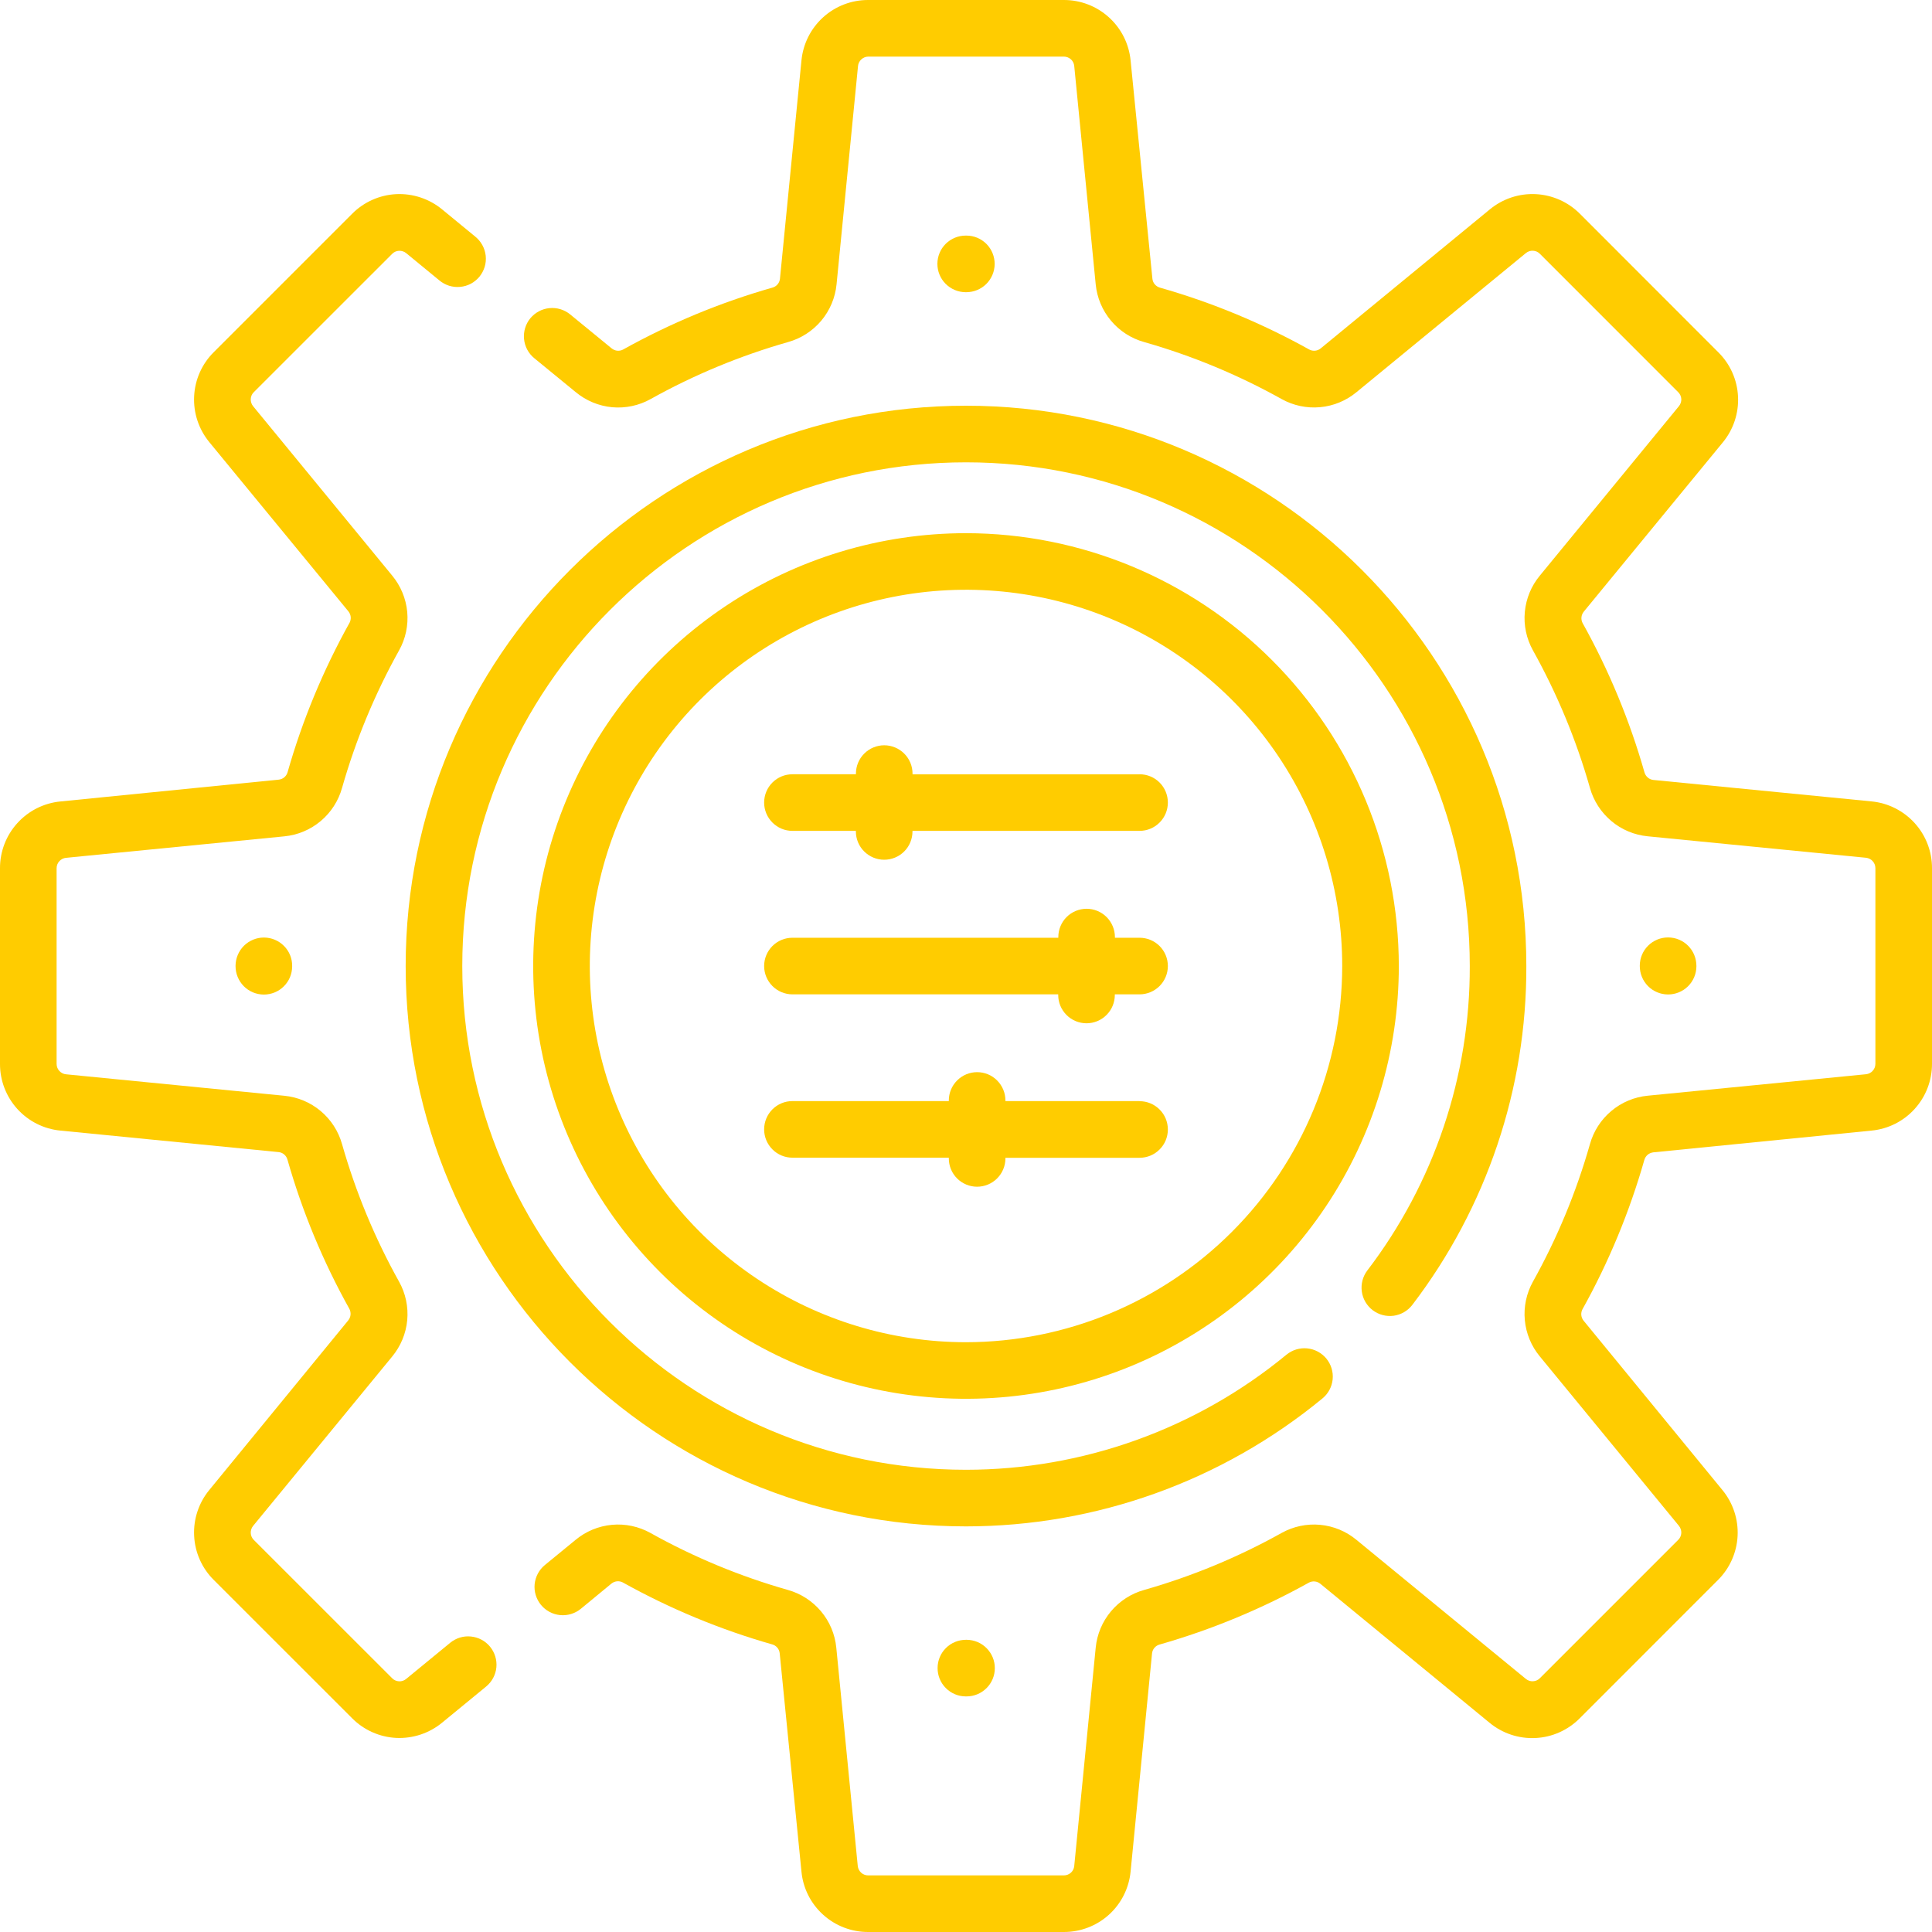 <svg width="37" height="37" viewBox="0 0 37 37" fill="none" xmlns="http://www.w3.org/2000/svg">
<g clip-path="url(#clip0_1_2265)">
<path d="M8.622 31.461L7.779 32.153C7.741 32.185 7.692 32.202 7.642 32.199C7.592 32.197 7.545 32.176 7.51 32.14L4.861 29.492C4.825 29.456 4.804 29.409 4.802 29.36C4.8 29.31 4.816 29.261 4.848 29.222L7.51 25.98C7.674 25.782 7.775 25.539 7.799 25.283C7.822 25.026 7.768 24.769 7.642 24.544C7.178 23.712 6.812 22.829 6.551 21.913C6.482 21.665 6.339 21.443 6.142 21.278C5.945 21.112 5.702 21.01 5.445 20.985L1.265 20.574C1.216 20.57 1.169 20.546 1.136 20.509C1.102 20.472 1.084 20.424 1.084 20.374V16.628C1.084 16.578 1.102 16.53 1.136 16.493C1.17 16.456 1.216 16.433 1.265 16.428L5.445 16.017C5.702 15.992 5.945 15.89 6.142 15.724C6.339 15.559 6.482 15.337 6.551 15.088C6.812 14.172 7.178 13.29 7.642 12.457C7.768 12.233 7.822 11.976 7.799 11.719C7.775 11.463 7.674 11.22 7.51 11.022L4.848 7.78C4.816 7.741 4.8 7.692 4.802 7.642C4.804 7.592 4.825 7.545 4.861 7.51L7.51 4.862C7.545 4.826 7.592 4.805 7.642 4.803C7.692 4.801 7.741 4.817 7.779 4.848L8.413 5.369C8.468 5.415 8.532 5.45 8.6 5.472C8.668 5.493 8.741 5.501 8.812 5.494C8.884 5.488 8.953 5.467 9.017 5.434C9.08 5.4 9.136 5.354 9.182 5.299C9.227 5.243 9.261 5.179 9.282 5.111C9.303 5.042 9.309 4.97 9.302 4.898C9.294 4.827 9.273 4.758 9.238 4.695C9.204 4.632 9.157 4.576 9.101 4.531L8.467 4.01C8.221 3.807 7.907 3.703 7.588 3.718C7.27 3.734 6.968 3.868 6.743 4.095L4.094 6.744C3.867 6.969 3.733 7.271 3.718 7.589C3.702 7.908 3.806 8.221 4.009 8.468L6.672 11.708C6.696 11.738 6.712 11.774 6.716 11.813C6.72 11.851 6.713 11.89 6.695 11.925C6.191 12.83 5.792 13.79 5.508 14.787C5.498 14.825 5.476 14.859 5.446 14.885C5.416 14.911 5.378 14.927 5.339 14.931L1.156 15.349C0.839 15.38 0.545 15.528 0.331 15.765C0.117 16.001 -0.001 16.309 5.87919e-06 16.628V20.374C-0.001 20.693 0.117 21 0.331 21.237C0.545 21.473 0.839 21.622 1.156 21.652L5.336 22.064C5.376 22.068 5.413 22.084 5.443 22.11C5.473 22.136 5.495 22.17 5.505 22.208C5.789 23.205 6.188 24.165 6.693 25.07C6.71 25.104 6.717 25.143 6.713 25.182C6.709 25.22 6.693 25.257 6.669 25.287L4.009 28.534C3.806 28.78 3.702 29.094 3.718 29.412C3.733 29.731 3.867 30.033 4.094 30.258L6.743 32.906C6.968 33.133 7.27 33.267 7.588 33.283C7.907 33.298 8.221 33.194 8.467 32.991L9.31 32.299C9.421 32.208 9.492 32.076 9.506 31.933C9.52 31.79 9.476 31.647 9.385 31.536C9.294 31.425 9.162 31.355 9.019 31.341C8.876 31.326 8.733 31.37 8.622 31.461Z" fill="#FFCC00"/>
<path d="M35.844 15.348L31.664 14.937C31.625 14.933 31.587 14.917 31.557 14.891C31.527 14.865 31.505 14.831 31.494 14.793C31.21 13.796 30.812 12.836 30.308 11.931C30.29 11.896 30.283 11.858 30.287 11.819C30.291 11.781 30.307 11.744 30.331 11.714L32.994 8.472C33.197 8.226 33.301 7.912 33.285 7.594C33.27 7.275 33.136 6.973 32.909 6.748L30.257 4.094C30.032 3.868 29.73 3.734 29.412 3.718C29.093 3.702 28.78 3.806 28.533 4.009L25.293 6.672C25.263 6.696 25.227 6.712 25.188 6.716C25.15 6.72 25.111 6.713 25.076 6.695C24.171 6.191 23.211 5.792 22.215 5.509C22.176 5.498 22.142 5.476 22.116 5.446C22.09 5.416 22.074 5.379 22.07 5.339L21.652 1.156C21.621 0.839 21.473 0.545 21.236 0.331C21 0.117 20.692 -0.001 20.373 8.03935e-06H16.627C16.308 -0.001 16 0.117 15.764 0.331C15.528 0.545 15.38 0.839 15.349 1.156L14.937 5.339C14.933 5.378 14.917 5.416 14.891 5.446C14.866 5.476 14.831 5.498 14.793 5.508C13.796 5.792 12.836 6.191 11.931 6.695C11.897 6.713 11.858 6.72 11.819 6.716C11.781 6.712 11.744 6.696 11.714 6.672L10.919 6.021C10.808 5.93 10.665 5.887 10.522 5.901C10.379 5.915 10.248 5.985 10.156 6.096C10.065 6.207 10.022 6.35 10.036 6.493C10.05 6.637 10.12 6.768 10.231 6.859L11.026 7.51C11.224 7.674 11.467 7.775 11.723 7.799C11.979 7.822 12.236 7.768 12.461 7.642C13.293 7.178 14.176 6.812 15.092 6.551C15.34 6.482 15.562 6.339 15.728 6.142C15.893 5.945 15.996 5.702 16.021 5.445L16.432 1.265C16.436 1.216 16.459 1.171 16.495 1.138C16.531 1.104 16.578 1.085 16.627 1.084H20.373C20.423 1.084 20.471 1.102 20.509 1.136C20.546 1.169 20.569 1.216 20.573 1.265L20.984 5.445C21.009 5.702 21.111 5.945 21.277 6.142C21.442 6.339 21.664 6.482 21.913 6.551C22.829 6.812 23.712 7.178 24.544 7.642C24.768 7.767 25.026 7.822 25.282 7.798C25.538 7.775 25.781 7.674 25.979 7.51L29.221 4.848C29.26 4.816 29.309 4.799 29.359 4.802C29.409 4.804 29.456 4.825 29.491 4.861L32.139 7.51C32.175 7.545 32.196 7.592 32.199 7.642C32.201 7.692 32.184 7.741 32.153 7.779L29.491 11.022C29.326 11.22 29.226 11.463 29.202 11.719C29.178 11.975 29.233 12.232 29.358 12.456C29.822 13.289 30.188 14.171 30.449 15.088C30.518 15.336 30.661 15.557 30.858 15.723C31.055 15.889 31.298 15.991 31.555 16.016L35.735 16.427C35.784 16.432 35.831 16.455 35.864 16.492C35.898 16.529 35.916 16.577 35.916 16.627V20.373C35.916 20.423 35.898 20.471 35.864 20.508C35.831 20.545 35.785 20.568 35.735 20.573L31.555 20.984C31.298 21.009 31.055 21.111 30.858 21.277C30.661 21.442 30.518 21.664 30.449 21.912C30.188 22.829 29.822 23.712 29.358 24.544C29.233 24.768 29.178 25.026 29.202 25.282C29.226 25.538 29.326 25.781 29.491 25.979L32.153 29.221C32.184 29.26 32.201 29.309 32.199 29.359C32.196 29.409 32.175 29.456 32.139 29.491L29.491 32.139C29.456 32.175 29.409 32.196 29.359 32.198C29.309 32.201 29.26 32.184 29.221 32.152L25.979 29.491C25.781 29.326 25.538 29.226 25.282 29.202C25.026 29.178 24.768 29.233 24.544 29.358C23.712 29.822 22.829 30.188 21.913 30.449C21.664 30.518 21.443 30.661 21.277 30.858C21.111 31.055 21.009 31.298 20.984 31.555L20.573 35.735C20.569 35.785 20.546 35.831 20.508 35.865C20.471 35.898 20.423 35.916 20.373 35.916H16.627C16.577 35.916 16.529 35.898 16.492 35.864C16.456 35.831 16.432 35.785 16.427 35.735L16.016 31.555C15.991 31.298 15.889 31.055 15.723 30.858C15.557 30.661 15.336 30.518 15.088 30.449C14.171 30.188 13.288 29.822 12.457 29.358C12.232 29.233 11.975 29.178 11.719 29.202C11.463 29.226 11.22 29.326 11.022 29.491L10.435 29.972C10.324 30.063 10.254 30.195 10.239 30.338C10.225 30.481 10.269 30.624 10.36 30.735C10.451 30.846 10.582 30.916 10.726 30.931C10.868 30.945 11.011 30.902 11.123 30.811L11.709 30.328C11.739 30.304 11.776 30.288 11.814 30.284C11.853 30.28 11.892 30.287 11.926 30.305C12.831 30.809 13.791 31.208 14.788 31.492C14.826 31.502 14.86 31.524 14.886 31.554C14.912 31.584 14.928 31.622 14.932 31.661L15.349 35.844C15.379 36.161 15.527 36.456 15.764 36.669C16 36.883 16.308 37.001 16.627 37H20.373C20.692 37.001 21 36.883 21.236 36.67C21.473 36.456 21.621 36.161 21.652 35.844L22.063 31.664C22.067 31.625 22.083 31.587 22.109 31.557C22.135 31.527 22.169 31.505 22.207 31.495C23.204 31.21 24.164 30.812 25.069 30.308C25.104 30.29 25.142 30.283 25.181 30.287C25.22 30.291 25.256 30.307 25.286 30.331L28.528 32.994C28.774 33.197 29.088 33.301 29.407 33.285C29.725 33.27 30.027 33.135 30.252 32.909L32.9 30.26C33.127 30.035 33.261 29.733 33.277 29.415C33.293 29.096 33.189 28.782 32.986 28.536L30.328 25.293C30.304 25.263 30.288 25.227 30.284 25.188C30.28 25.15 30.287 25.111 30.305 25.076C30.809 24.171 31.207 23.21 31.491 22.214C31.502 22.175 31.524 22.141 31.554 22.115C31.584 22.09 31.622 22.074 31.661 22.069L35.844 21.652C36.161 21.621 36.456 21.473 36.669 21.236C36.883 21 37.001 20.692 37 20.373V16.627C37.001 16.308 36.883 16 36.669 15.764C36.455 15.528 36.161 15.379 35.844 15.348Z" fill="#FFCC00"/>
<path d="M7.769 18.501C7.769 24.418 12.583 29.232 18.5 29.232C20.991 29.231 23.404 28.365 25.327 26.781C25.438 26.69 25.508 26.558 25.522 26.415C25.536 26.272 25.492 26.129 25.401 26.018C25.309 25.907 25.177 25.837 25.034 25.823C24.891 25.809 24.748 25.853 24.637 25.944C22.909 27.368 20.739 28.147 18.5 28.148C13.181 28.148 8.853 23.82 8.853 18.501C8.853 13.181 13.181 8.854 18.5 8.854C23.82 8.854 28.148 13.181 28.148 18.501C28.154 20.608 27.464 22.658 26.185 24.332C26.098 24.447 26.061 24.591 26.08 24.733C26.099 24.876 26.175 25.005 26.289 25.092C26.404 25.179 26.548 25.217 26.691 25.198C26.833 25.178 26.962 25.103 27.049 24.988C28.471 23.125 29.239 20.845 29.231 18.501C29.231 12.584 24.417 7.77 18.5 7.77C12.583 7.77 7.769 12.584 7.769 18.501Z" fill="#FFCC00"/>
<path d="M18.5 10.211C16.861 10.211 15.258 10.697 13.895 11.608C12.532 12.519 11.47 13.813 10.842 15.328C10.215 16.842 10.051 18.509 10.37 20.117C10.69 21.725 11.48 23.202 12.639 24.361C13.798 25.52 15.275 26.31 16.883 26.629C18.491 26.949 20.157 26.785 21.672 26.158C23.187 25.53 24.481 24.468 25.392 23.105C26.303 21.742 26.789 20.139 26.789 18.5C26.787 16.302 25.913 14.195 24.359 12.641C22.805 11.087 20.698 10.213 18.5 10.211ZM18.5 25.705C17.075 25.705 15.682 25.282 14.497 24.49C13.312 23.699 12.389 22.573 11.844 21.257C11.298 19.941 11.156 18.492 11.434 17.094C11.712 15.697 12.398 14.413 13.405 13.405C14.413 12.398 15.697 11.711 17.095 11.433C18.492 11.155 19.941 11.298 21.257 11.843C22.574 12.389 23.699 13.312 24.491 14.497C25.282 15.682 25.705 17.075 25.705 18.5C25.703 20.41 24.943 22.241 23.592 23.592C22.242 24.943 20.41 25.703 18.5 25.705Z" fill="#FFCC00"/>
<path d="M21.824 21.087H19.255V21.075C19.255 20.931 19.198 20.794 19.096 20.692C18.995 20.59 18.857 20.533 18.713 20.533C18.569 20.533 18.432 20.59 18.33 20.692C18.228 20.794 18.171 20.931 18.171 21.075V21.087H15.176C15.032 21.087 14.894 21.144 14.793 21.245C14.691 21.347 14.634 21.485 14.634 21.629C14.634 21.773 14.691 21.91 14.793 22.012C14.894 22.114 15.032 22.171 15.176 22.171H18.171V22.185C18.171 22.329 18.228 22.467 18.329 22.568C18.431 22.67 18.569 22.727 18.712 22.727C18.856 22.727 18.994 22.67 19.096 22.568C19.197 22.467 19.255 22.329 19.255 22.185V22.173H21.824C21.968 22.173 22.106 22.116 22.207 22.014C22.309 21.913 22.366 21.775 22.366 21.631C22.366 21.487 22.309 21.349 22.207 21.248C22.106 21.146 21.968 21.089 21.824 21.089V21.087Z" fill="#FFCC00"/>
<path d="M21.824 17.959H21.352V17.946C21.352 17.802 21.294 17.665 21.193 17.563C21.091 17.461 20.953 17.404 20.81 17.404C20.666 17.404 20.528 17.461 20.426 17.563C20.325 17.665 20.268 17.802 20.268 17.946V17.959H15.176C15.032 17.959 14.894 18.016 14.793 18.117C14.691 18.219 14.634 18.357 14.634 18.501C14.634 18.644 14.691 18.782 14.793 18.884C14.894 18.985 15.032 19.043 15.176 19.043H20.266V19.055C20.266 19.199 20.323 19.336 20.425 19.438C20.527 19.54 20.664 19.597 20.808 19.597C20.952 19.597 21.09 19.54 21.191 19.438C21.293 19.336 21.35 19.199 21.35 19.055V19.043H21.824C21.968 19.043 22.106 18.985 22.207 18.884C22.309 18.782 22.366 18.644 22.366 18.501C22.366 18.357 22.309 18.219 22.207 18.117C22.106 18.016 21.968 17.959 21.824 17.959Z" fill="#FFCC00"/>
<path d="M21.824 14.83H17.476V14.815C17.476 14.672 17.419 14.534 17.317 14.432C17.216 14.331 17.078 14.273 16.934 14.273C16.79 14.273 16.652 14.331 16.551 14.432C16.449 14.534 16.392 14.672 16.392 14.815V14.828H15.176C15.032 14.828 14.894 14.885 14.793 14.986C14.691 15.088 14.634 15.226 14.634 15.37C14.634 15.514 14.691 15.651 14.793 15.753C14.894 15.855 15.032 15.912 15.176 15.912H16.391V15.923C16.391 16.067 16.448 16.205 16.55 16.306C16.652 16.408 16.79 16.465 16.933 16.465C17.077 16.465 17.215 16.408 17.317 16.306C17.418 16.205 17.475 16.067 17.475 15.923V15.912H21.824C21.968 15.912 22.106 15.855 22.207 15.753C22.309 15.651 22.366 15.514 22.366 15.37C22.366 15.226 22.309 15.088 22.207 14.986C22.106 14.885 21.968 14.828 21.824 14.828V14.83Z" fill="#FFCC00"/>
<path d="M18.5 5.596H18.504C18.648 5.596 18.786 5.54 18.888 5.439C18.99 5.338 19.048 5.2 19.049 5.056C19.049 4.912 18.993 4.774 18.892 4.672C18.791 4.57 18.653 4.512 18.509 4.512H18.496C18.353 4.511 18.215 4.568 18.112 4.669C18.01 4.77 17.953 4.908 17.952 5.052C17.952 5.195 18.008 5.333 18.109 5.435C18.211 5.537 18.348 5.595 18.492 5.596H18.5Z" fill="#FFCC00"/>
<path d="M18.5 31.404C18.356 31.404 18.218 31.46 18.116 31.561C18.014 31.662 17.956 31.8 17.956 31.944C17.955 32.087 18.011 32.226 18.113 32.328C18.214 32.43 18.351 32.488 18.495 32.488H18.508C18.652 32.489 18.79 32.432 18.892 32.331C18.994 32.23 19.052 32.092 19.052 31.948C19.053 31.805 18.996 31.667 18.895 31.565C18.794 31.462 18.656 31.405 18.512 31.404H18.5Z" fill="#FFCC00"/>
<path d="M31.942 19.045H31.947C32.089 19.045 32.226 18.989 32.328 18.888C32.429 18.788 32.487 18.651 32.488 18.508V18.5C32.488 18.428 32.475 18.358 32.448 18.292C32.422 18.226 32.382 18.166 32.332 18.115C32.282 18.064 32.223 18.024 32.157 17.996C32.092 17.968 32.021 17.954 31.95 17.953H31.945C31.802 17.953 31.665 18.01 31.564 18.11C31.462 18.211 31.405 18.347 31.404 18.49V18.5C31.403 18.643 31.459 18.781 31.56 18.884C31.661 18.986 31.798 19.044 31.942 19.045Z" fill="#FFCC00"/>
<path d="M5.059 17.955H5.053C4.911 17.955 4.774 18.012 4.672 18.112C4.571 18.213 4.513 18.349 4.511 18.492V18.501C4.511 18.572 4.524 18.642 4.551 18.708C4.578 18.774 4.617 18.834 4.667 18.885C4.717 18.936 4.777 18.976 4.842 19.004C4.908 19.032 4.978 19.046 5.049 19.047H5.053C5.196 19.047 5.334 18.991 5.435 18.89C5.537 18.79 5.594 18.653 5.595 18.51V18.501C5.596 18.43 5.583 18.359 5.556 18.293C5.529 18.227 5.49 18.167 5.44 18.117C5.39 18.066 5.331 18.026 5.265 17.998C5.2 17.97 5.13 17.956 5.059 17.955Z" fill="#FFCC00"/>
</g>
<defs>
<clipPath id="clip0_1_2265">
<rect width="37" height="37" fill="white"/>
</clipPath>
</defs>
</svg>
